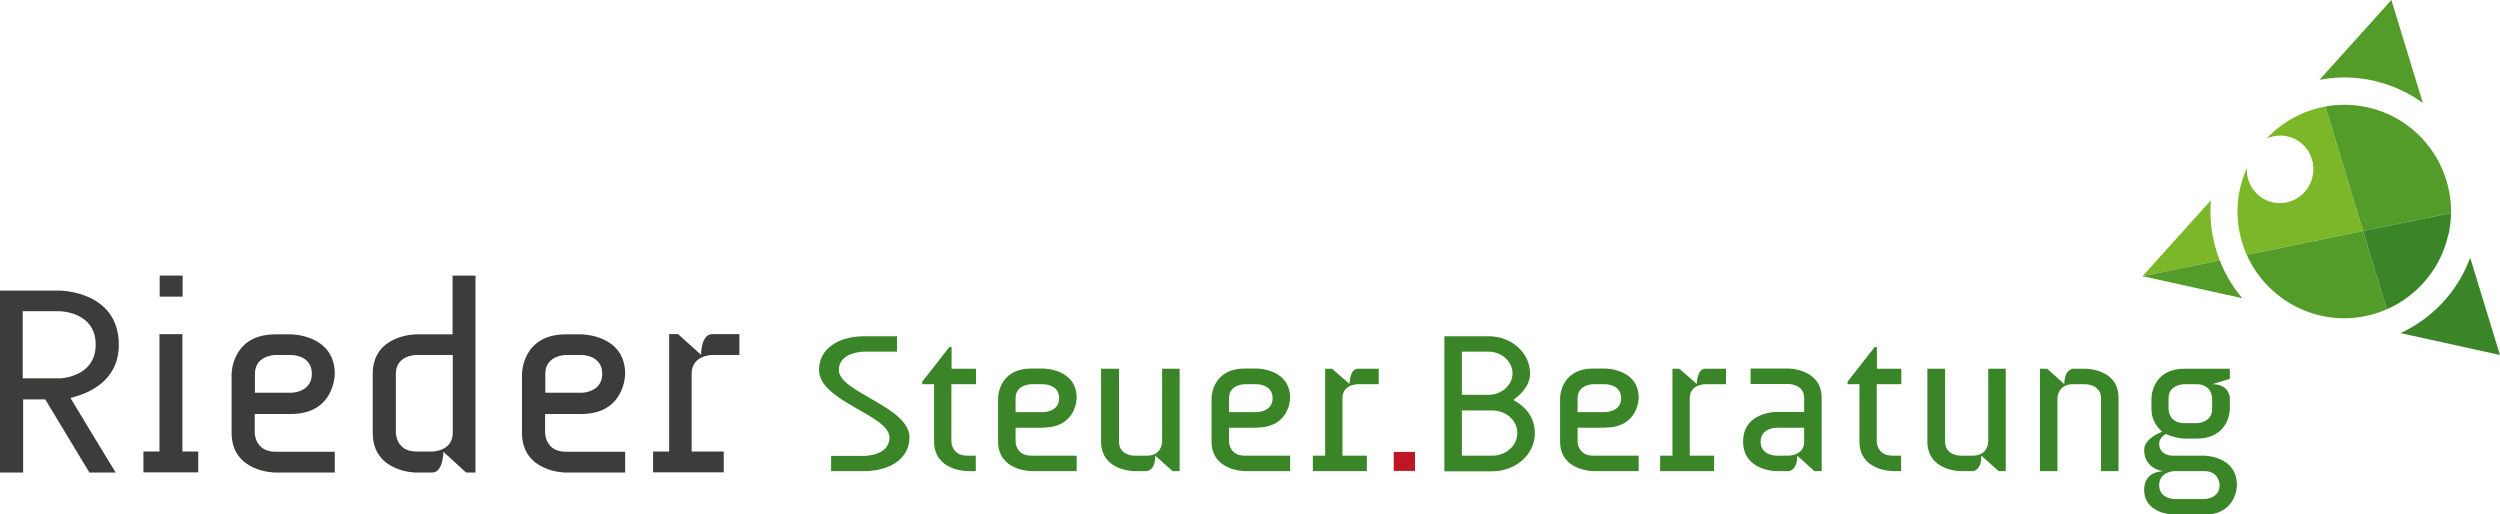 <?xml version="1.0" encoding="UTF-8"?>
<svg id="Ebene_1" data-name="Ebene 1" xmlns="http://www.w3.org/2000/svg" xmlns:xlink="http://www.w3.org/1999/xlink" viewBox="0 0 119.93 24.68">
  <defs>
    <style>
      .cls-1 {
        fill: #7bb728;
      }

      .cls-1, .cls-2, .cls-3, .cls-4, .cls-5, .cls-6 {
        stroke-width: 0px;
      }

      .cls-2 {
        fill: #3c3c3b;
      }

      .cls-3 {
        fill: #539c2a;
      }

      .cls-4 {
        fill: #3a8528;
      }

      .cls-5 {
        fill: none;
      }

      .cls-6 {
        fill: #be1622;
      }

      .cls-7 {
        clip-path: url(#clippath);
      }
    </style>
    <clipPath id="clippath">
      <path class="cls-5" d="M111.27,3.83L114.72,0l1.51,4.94c-.69-.5-1.49-.87-2.37-1.07-.88-.2-1.76-.2-2.59-.04ZM106.06,9.61l-3.28,3.64,4.79,1.06c-1.08-1.27-1.65-2.96-1.51-4.7ZM117.46,11.26c.61-2.76-1.13-5.5-3.88-6.11-1.83-.41-3.65.22-4.85,1.5.71-.33,1.57-.09,2,.6.47.75.25,1.76-.5,2.24-.75.48-1.73.26-2.2-.49-.18-.29-.26-.62-.24-.95-.14.31-.25.64-.33.98-.61,2.73,1.1,5.45,3.82,6.1l.13.03c2.73.57,5.43-1.17,6.04-3.9ZM118.5,12.36c-.6,1.64-1.83,2.92-3.34,3.62l4.77,1.05-1.43-4.68Z"/>
    </clipPath>
  </defs>
  <g>
    <path class="cls-4" d="M43.63,20.98c0,1.04-.97,1.62-2.17,1.62h-1.59v-.73h1.59s1.22,0,1.21-.89c-.01-1.07-3.38-1.73-3.38-3.23,0-1.05.97-1.62,2.17-1.62h1.57v.74h-1.57s-1.22,0-1.22.88c0,1.07,3.39,1.76,3.39,3.23Z"/>
    <path class="cls-4" d="M45.64,18.44v2.75s0,.67.77.67h.4v.74h-.4s-1.6,0-1.6-1.42v-2.75h-.57v-.12c.45-.57.85-1.09,1.3-1.66h.11v1.04h1.17v.74h-1.17Z"/>
    <path class="cls-4" d="M50.05,20.52h-1.33v.67s0,.67.76.67h2.17v.74h-2.17s-1.6,0-1.6-1.42v-2.09s0-1.41,1.6-1.41h.57s1.6,0,1.6,1.41c0,0,0,1.42-1.6,1.42ZM50.05,19.77s.76,0,.76-.67-.76-.67-.76-.67h-.57s-.76,0-.76.67v.67h1.33Z"/>
    <path class="cls-4" d="M52.84,17.69h.84v3.5c0,.67.74.67.74.67h.59c.74,0,.74-.67.74-.67v-3.5h.84v4.91h-.34l-.83-.74c0,.74-.42.74-.42.74h-.59s-1.59,0-1.59-1.42v-3.5Z"/>
    <path class="cls-4" d="M60.29,20.52h-1.33v.67s0,.67.76.67h2.17v.74h-2.17s-1.6,0-1.6-1.42v-2.09s0-1.41,1.6-1.41h.57s1.6,0,1.6,1.41c0,0,0,1.42-1.6,1.42ZM60.29,19.77s.76,0,.76-.67-.76-.67-.76-.67h-.57s-.76,0-.76.67v.67h1.33Z"/>
    <path class="cls-4" d="M64.4,21.86h1.17v.74h-2.59v-.74h.59v-4.17h.33l.84.73s0-.73.4-.73h1v.74h-1s-.74,0-.74.67v2.76Z"/>
    <path class="cls-6" d="M66.86,21.68h1.02v.91h-1.02v-.91Z"/>
    <path class="cls-4" d="M72.6,19.19c.36.19,1.03.66,1.03,1.59,0,1.02-.91,1.83-2.05,1.83h-2.29v-6.48h2.12c1.1,0,1.99.79,1.99,1.79,0,.65-.56,1.08-.8,1.27ZM70.13,16.87v2.07h1.28c.63,0,1.15-.47,1.15-1.03s-.52-1.04-1.15-1.04h-1.28ZM72.79,20.77c0-.6-.54-1.08-1.21-1.08h-1.45v2.17h1.45c.67,0,1.21-.49,1.21-1.09Z"/>
    <path class="cls-4" d="M77.01,20.52h-1.33v.67s0,.67.76.67h2.17v.74h-2.17s-1.6,0-1.6-1.42v-2.09s0-1.41,1.6-1.41h.57s1.6,0,1.6,1.41c0,0,0,1.42-1.6,1.42ZM77.01,19.77s.76,0,.76-.67-.76-.67-.76-.67h-.57s-.76,0-.76.67v.67h1.33Z"/>
    <path class="cls-4" d="M81.06,21.86h1.17v.74h-2.59v-.74h.59v-4.17h.33l.84.73s0-.73.4-.73h1v.74h-1s-.74,0-.74.67v2.76Z"/>
    <path class="cls-4" d="M87.39,19.1v3.5h-.35l-.82-.74c0,.74-.43.74-.43.74h-.57s-1.6,0-1.6-1.42,1.6-1.42,1.6-1.42h1.33v-.67c0-.67-.76-.67-.76-.67h-1.81v-.74h1.81s1.6,0,1.6,1.41ZM86.55,20.52h-1.33s-.76,0-.76.67.76.67.76.67h.57s.76,0,.76-.67v-.67Z"/>
    <path class="cls-4" d="M90.03,18.44v2.75s0,.67.77.67h.4v.74h-.4s-1.6,0-1.6-1.42v-2.75h-.57v-.12c.45-.57.85-1.09,1.3-1.66h.11v1.04h1.17v.74h-1.17Z"/>
    <path class="cls-4" d="M92.47,17.69h.84v3.5c0,.67.74.67.74.67h.59c.74,0,.74-.67.74-.67v-3.5h.84v4.91h-.34l-.83-.74c0,.74-.41.74-.41.74h-.59s-1.59,0-1.59-1.42v-3.5Z"/>
    <path class="cls-4" d="M101.63,22.6h-.84v-3.5c0-.67-.76-.67-.76-.67h-.57c-.76,0-.76.67-.76.67v3.5h-.84v-4.91h.35l.82.74c0-.74.43-.74.43-.74h.57s1.6-.02,1.6,1.39v3.52Z"/>
    <path class="cls-4" d="M103.75,22.6s-.89-.11-.89-1.01c0-.41.42-.7.86-.88-.31-.28-.51-.64-.51-1.08v-.53s0-1.41,1.59-1.41h2.17v.48l-.84.26c.84,0,.84.67.84.67v.53s0,1.41-1.6,1.41h-.57s-.42,0-.9-.22c-.18.1-.32.27-.32.47,0,.57.64.57.64.57h1.52s1.57,0,1.57,1.42c0,0,0,1.41-1.57,1.41h-1.42s-1.46,0-1.46-1.2c0-.88.86-.88.89-.88ZM104.32,22.6c-.15,0-.74.09-.74.67,0,.67.74.67.74.67h1.42s.74,0,.74-.67c0,0,0-.67-.74-.67h-1.42ZM106.12,19.1s0-.67-.76-.67h-.57s-.76,0-.76.67v.53s0,.67.76.67h.57s.76,0,.76-.67v-.53Z"/>
  </g>
  <g class="cls-7">
    <g>
      <polygon class="cls-1" points="102.79 13.25 113.36 11.08 111.19 3.91 102.77 13.25 102.79 13.25"/>
      <polygon class="cls-3" points="113.36 11.08 102.79 13.25 114.82 15.91 113.36 11.08"/>
      <polygon class="cls-3" points="111.19 3.91 113.36 11.08 117.83 10.17 114.72 0 111.19 3.91"/>
      <polygon class="cls-4" points="117.83 10.17 113.36 11.08 114.82 15.91 119.93 17.04 117.83 10.17"/>
    </g>
  </g>
  <g>
    <path class="cls-2" d="M3.38,19.09c.59.99,1.52,2.51,2.17,3.58h-1.26l-2.12-3.51h-1.06v3.51H0v-8.73h2.85s2.85,0,2.85,2.6c0,1.69-1.37,2.32-2.32,2.55ZM1.1,18.15h1.84c.35-.04,1.65-.24,1.65-1.62,0-1.6-1.75-1.6-1.75-1.6h-1.75v3.22Z"/>
    <path class="cls-2" d="M9.51,21.66v1h-2.63v-1h.77v-5.63h1.1v5.63h.75ZM8.76,14.23h-1.1v-1.01h1.1v1.01Z"/>
    <path class="cls-2" d="M13.97,19.86h-1.75v.9s0,.91.99.91h2.85v1h-2.85s-2.1,0-2.1-1.91v-2.82s0-1.9,2.1-1.9h.75s2.1,0,2.1,1.9c0,0,0,1.92-2.1,1.92ZM13.97,18.84s.99,0,.99-.91-.99-.9-.99-.9h-.75s-.99,0-.99.9v.91h1.75Z"/>
    <path class="cls-2" d="M19.96,16.04h1.75v-2.82h1.1v9.45h-.45l-1.09-1s0,1-.54,1h-.77s-2.08,0-2.08-1.91v-2.82c0-1.9,2.08-1.9,2.08-1.9ZM18.99,20.75s0,.91.98.91h.77s.98,0,.98-.91v-3.72h-1.75s-.98,0-.98.9v2.82Z"/>
    <path class="cls-2" d="M27.9,19.86h-1.75v.9s0,.91.99.91h2.85v1h-2.85s-2.1,0-2.1-1.91v-2.82s0-1.9,2.1-1.9h.75s2.1,0,2.1,1.9c0,0,0,1.92-2.1,1.92ZM27.9,18.84s.99,0,.99-.91-.99-.9-.99-.9h-.75s-.99,0-.99.9v.91h1.75Z"/>
    <path class="cls-2" d="M33.18,21.66h1.54v1h-3.39v-1h.77v-5.63h.43l1.1.99s0-.99.53-.99h1.31v1h-1.31s-.98,0-.98.9v3.73Z"/>
  </g>
</svg>